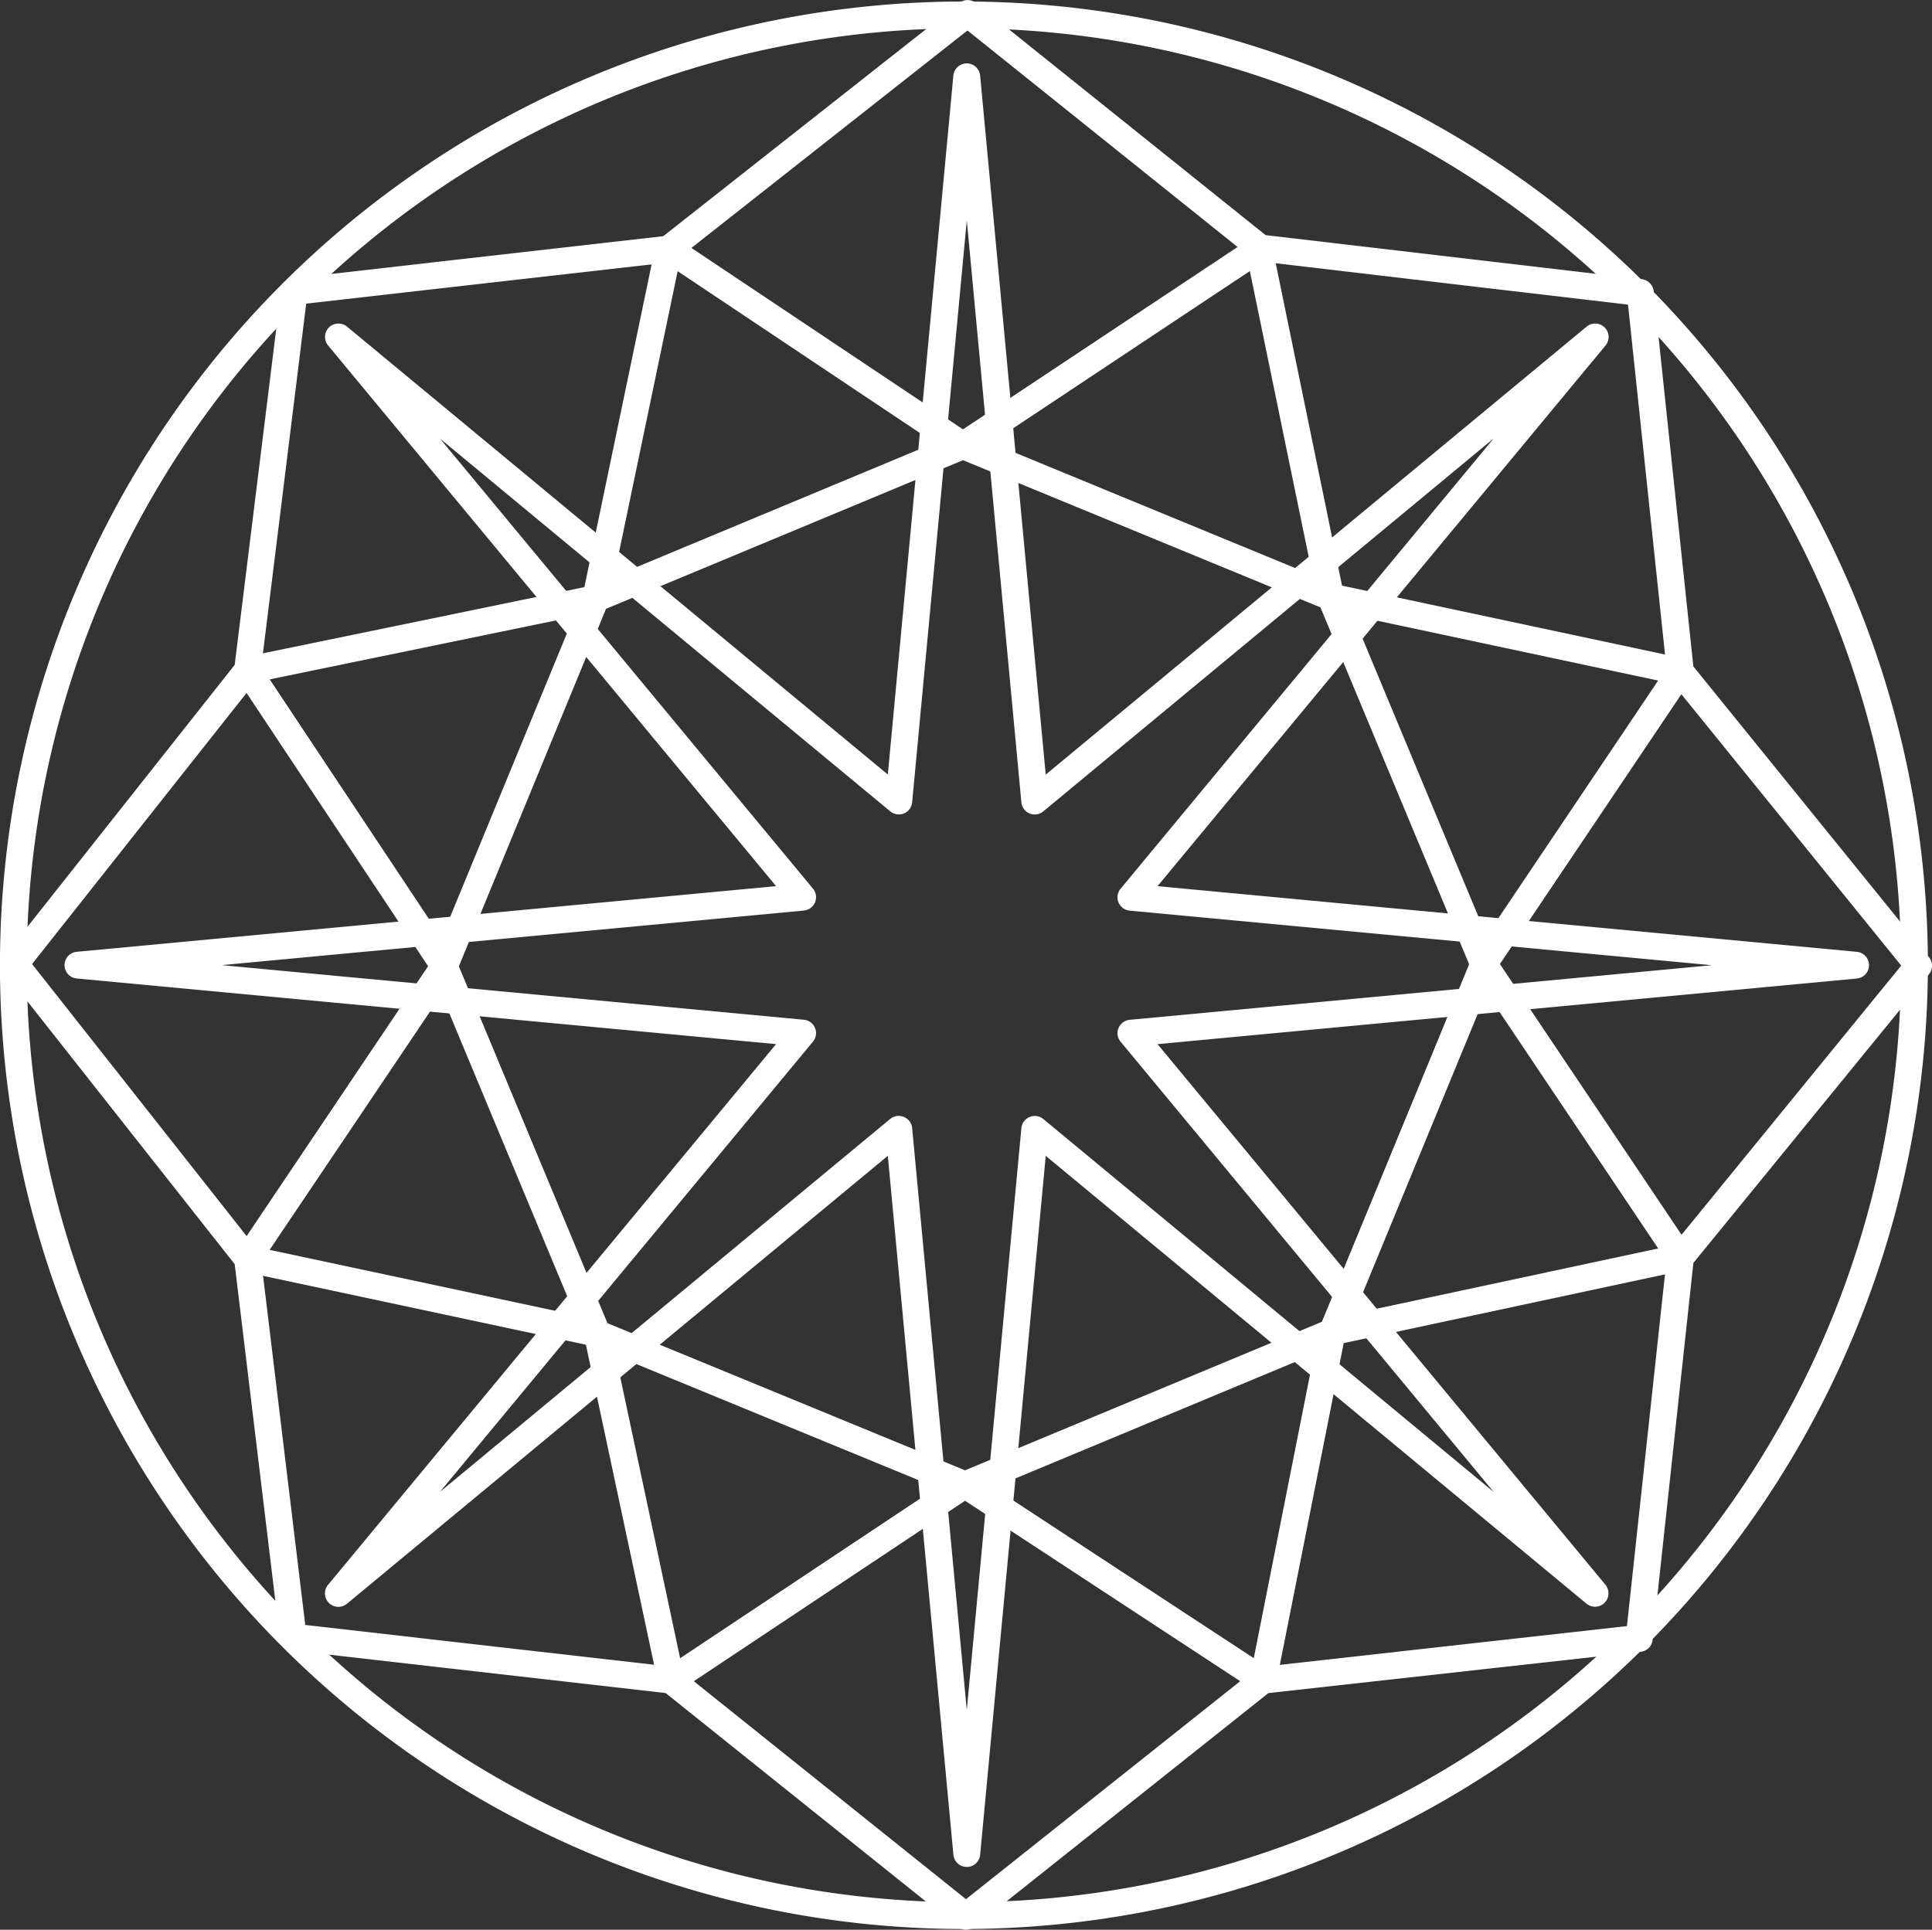 <svg xmlns="http://www.w3.org/2000/svg" width="91.697" height="91.612" viewBox="0 0 91.697 91.612">
  <rect x="0" y="0" width="91.697" height="91.612" fill="#333333" stroke="none"/>
  <g id="Group_11" data-name="Group 11" transform="translate(-672.542 -2116)">
    <path id="Path_57" data-name="Path 57" d="M444.943,442.563a45.752,45.752,0,1,1,45.75-45.755,45.8,45.8,0,0,1-45.75,45.755m0-90.232a44.48,44.48,0,1,0,44.477,44.478,44.529,44.529,0,0,0-44.477-44.478" transform="translate(273.351 1765.013)" fill="#fff"/>
    <path id="Path_58" data-name="Path 58" d="M445,442.635a.639.639,0,0,1-.4-.136l-13.854-11.1L413,429.375a.639.639,0,0,1-.562-.558l-2.146-17.779-10.924-13.852a.638.638,0,0,1,0-.788l10.924-13.81,2.2-17.8a.633.633,0,0,1,.56-.552l17.581-2,14.051-11.072a.642.642,0,0,1,.792,0l13.744,11.022,17.864,2.094a.645.645,0,0,1,.558.57l1.881,17.811,11.186,13.81a.629.629,0,0,1,0,.8l-11.184,13.707-1.936,17.9a.628.628,0,0,1-.562.56L459.355,431.4,445.4,442.5a.659.659,0,0,1-.4.134m-31.359-14.468,17.436,1.99a.662.662,0,0,1,.325.136L445,441.185l13.7-10.893a.687.687,0,0,1,.329-.134l17.342-1.938,1.9-17.57a.66.66,0,0,1,.14-.331l10.978-13.455-10.98-13.557a.666.666,0,0,1-.138-.333l-1.849-17.488-17.539-2.06a.649.649,0,0,1-.323-.14l-13.489-10.815-13.8,10.873a.662.662,0,0,1-.321.132l-17.264,1.962-2.162,17.482a.641.641,0,0,1-.132.321L400.675,396.79l10.723,13.6a.67.67,0,0,1,.134.321Z" transform="translate(273.389 1764.976)" fill="#fff"/>
    <path id="Path_59" data-name="Path 59" d="M425.474,425.822a.684.684,0,0,1-.243-.05.636.636,0,0,1-.381-.453l-3.422-16.064L405.234,405.8a.623.623,0,0,1-.457-.379.636.636,0,0,1,.062-.6l9.1-13.535-9.1-13.7a.638.638,0,0,1,.4-.977l16.117-3.32,3.372-16.188a.639.639,0,0,1,.385-.457.631.631,0,0,1,.594.056l13.617,9.1,13.7-9.1a.641.641,0,0,1,.977.4l3.315,16.12,16.193,3.454a.635.635,0,0,1,.4.975l-9.1,13.535,9.1,13.567a.641.641,0,0,1,.06.6.631.631,0,0,1-.457.379l-16.117,3.45-3.2,16.126a.633.633,0,0,1-.971.409l-13.8-9.052-13.6,9.05a.652.652,0,0,1-.351.108m-19.055-21.07L422.1,408.1a.627.627,0,0,1,.489.487l3.311,15.551,13.17-8.761a.634.634,0,0,1,.7,0l13.357,8.759,3.095-15.609a.636.636,0,0,1,.491-.5l15.609-3.34-8.816-13.144a.625.625,0,0,1,0-.708l8.814-13.11-15.679-3.34a.636.636,0,0,1-.489-.5l-3.211-15.6L439.673,367.1a.641.641,0,0,1-.706,0l-13.184-8.809-3.268,15.671a.63.63,0,0,1-.493.493l-15.6,3.215,8.816,13.268a.629.629,0,0,1,0,.706Z" transform="translate(278.922 1770.583)" fill="#fff"/>
    <path id="Path_60" data-name="Path 60" d="M434.738,411.86a.571.571,0,0,1-.243-.052l-17.456-7.183a.632.632,0,0,1-.345-.345l-7.259-17.426a.655.655,0,0,1,0-.489l7.187-17.458a.629.629,0,0,1,.345-.343l17.426-7.261a.65.65,0,0,1,.487,0l17.456,7.193a.639.639,0,0,1,.349.341l7.259,17.426a.642.642,0,0,1,0,.487l-7.191,17.46a.659.659,0,0,1-.345.345l-17.42,7.255a.617.617,0,0,1-.249.052m-16.971-8.312,16.971,6.984,16.937-7.052,6.988-16.973-7.056-16.941-16.967-6.988L417.7,369.635l-6.986,16.973Z" transform="translate(283.606 1775.267)" fill="#fff"/>
    <path id="Path_61" data-name="Path 61" d="M443.538,438.144a.638.638,0,0,1-.636-.576l-3.113-33.183-25.67,21.263a.637.637,0,0,1-.895-.9l21.261-25.666L401.3,395.967a.636.636,0,0,1,0-1.268l33.186-3.117-21.261-25.666a.638.638,0,0,1,.038-.858.646.646,0,0,1,.856-.04l25.67,21.265L442.9,353.1a.638.638,0,0,1,1.27,0l3.113,33.187,25.67-21.265a.637.637,0,0,1,.895.9L452.59,391.583l33.184,3.117a.636.636,0,0,1,0,1.268l-33.184,3.115,21.259,25.666a.638.638,0,0,1-.895.9l-25.67-21.263-3.113,33.183a.636.636,0,0,1-.634.576m-3.227-35.656a.677.677,0,0,1,.243.052.63.63,0,0,1,.391.528l2.593,27.629,2.591-27.629a.639.639,0,0,1,1.039-.433l21.378,17.707-17.707-21.375a.629.629,0,0,1-.1-.648.638.638,0,0,1,.525-.391l27.636-2.593-27.636-2.591a.64.64,0,0,1-.525-.393.629.629,0,0,1,.1-.648l17.707-21.377-21.378,17.707a.636.636,0,0,1-1.039-.433l-2.591-27.629L440.944,387.6a.636.636,0,0,1-.391.531.646.646,0,0,1-.65-.1l-21.374-17.7L436.235,391.7a.634.634,0,0,1,.1.648.641.641,0,0,1-.53.393l-27.634,2.591,27.634,2.593a.636.636,0,0,1,.431,1.039L418.53,420.341,439.9,402.635a.662.662,0,0,1,.407-.146" transform="translate(274.891 1766.486)" fill="#fff"/>
  </g>
</svg>
